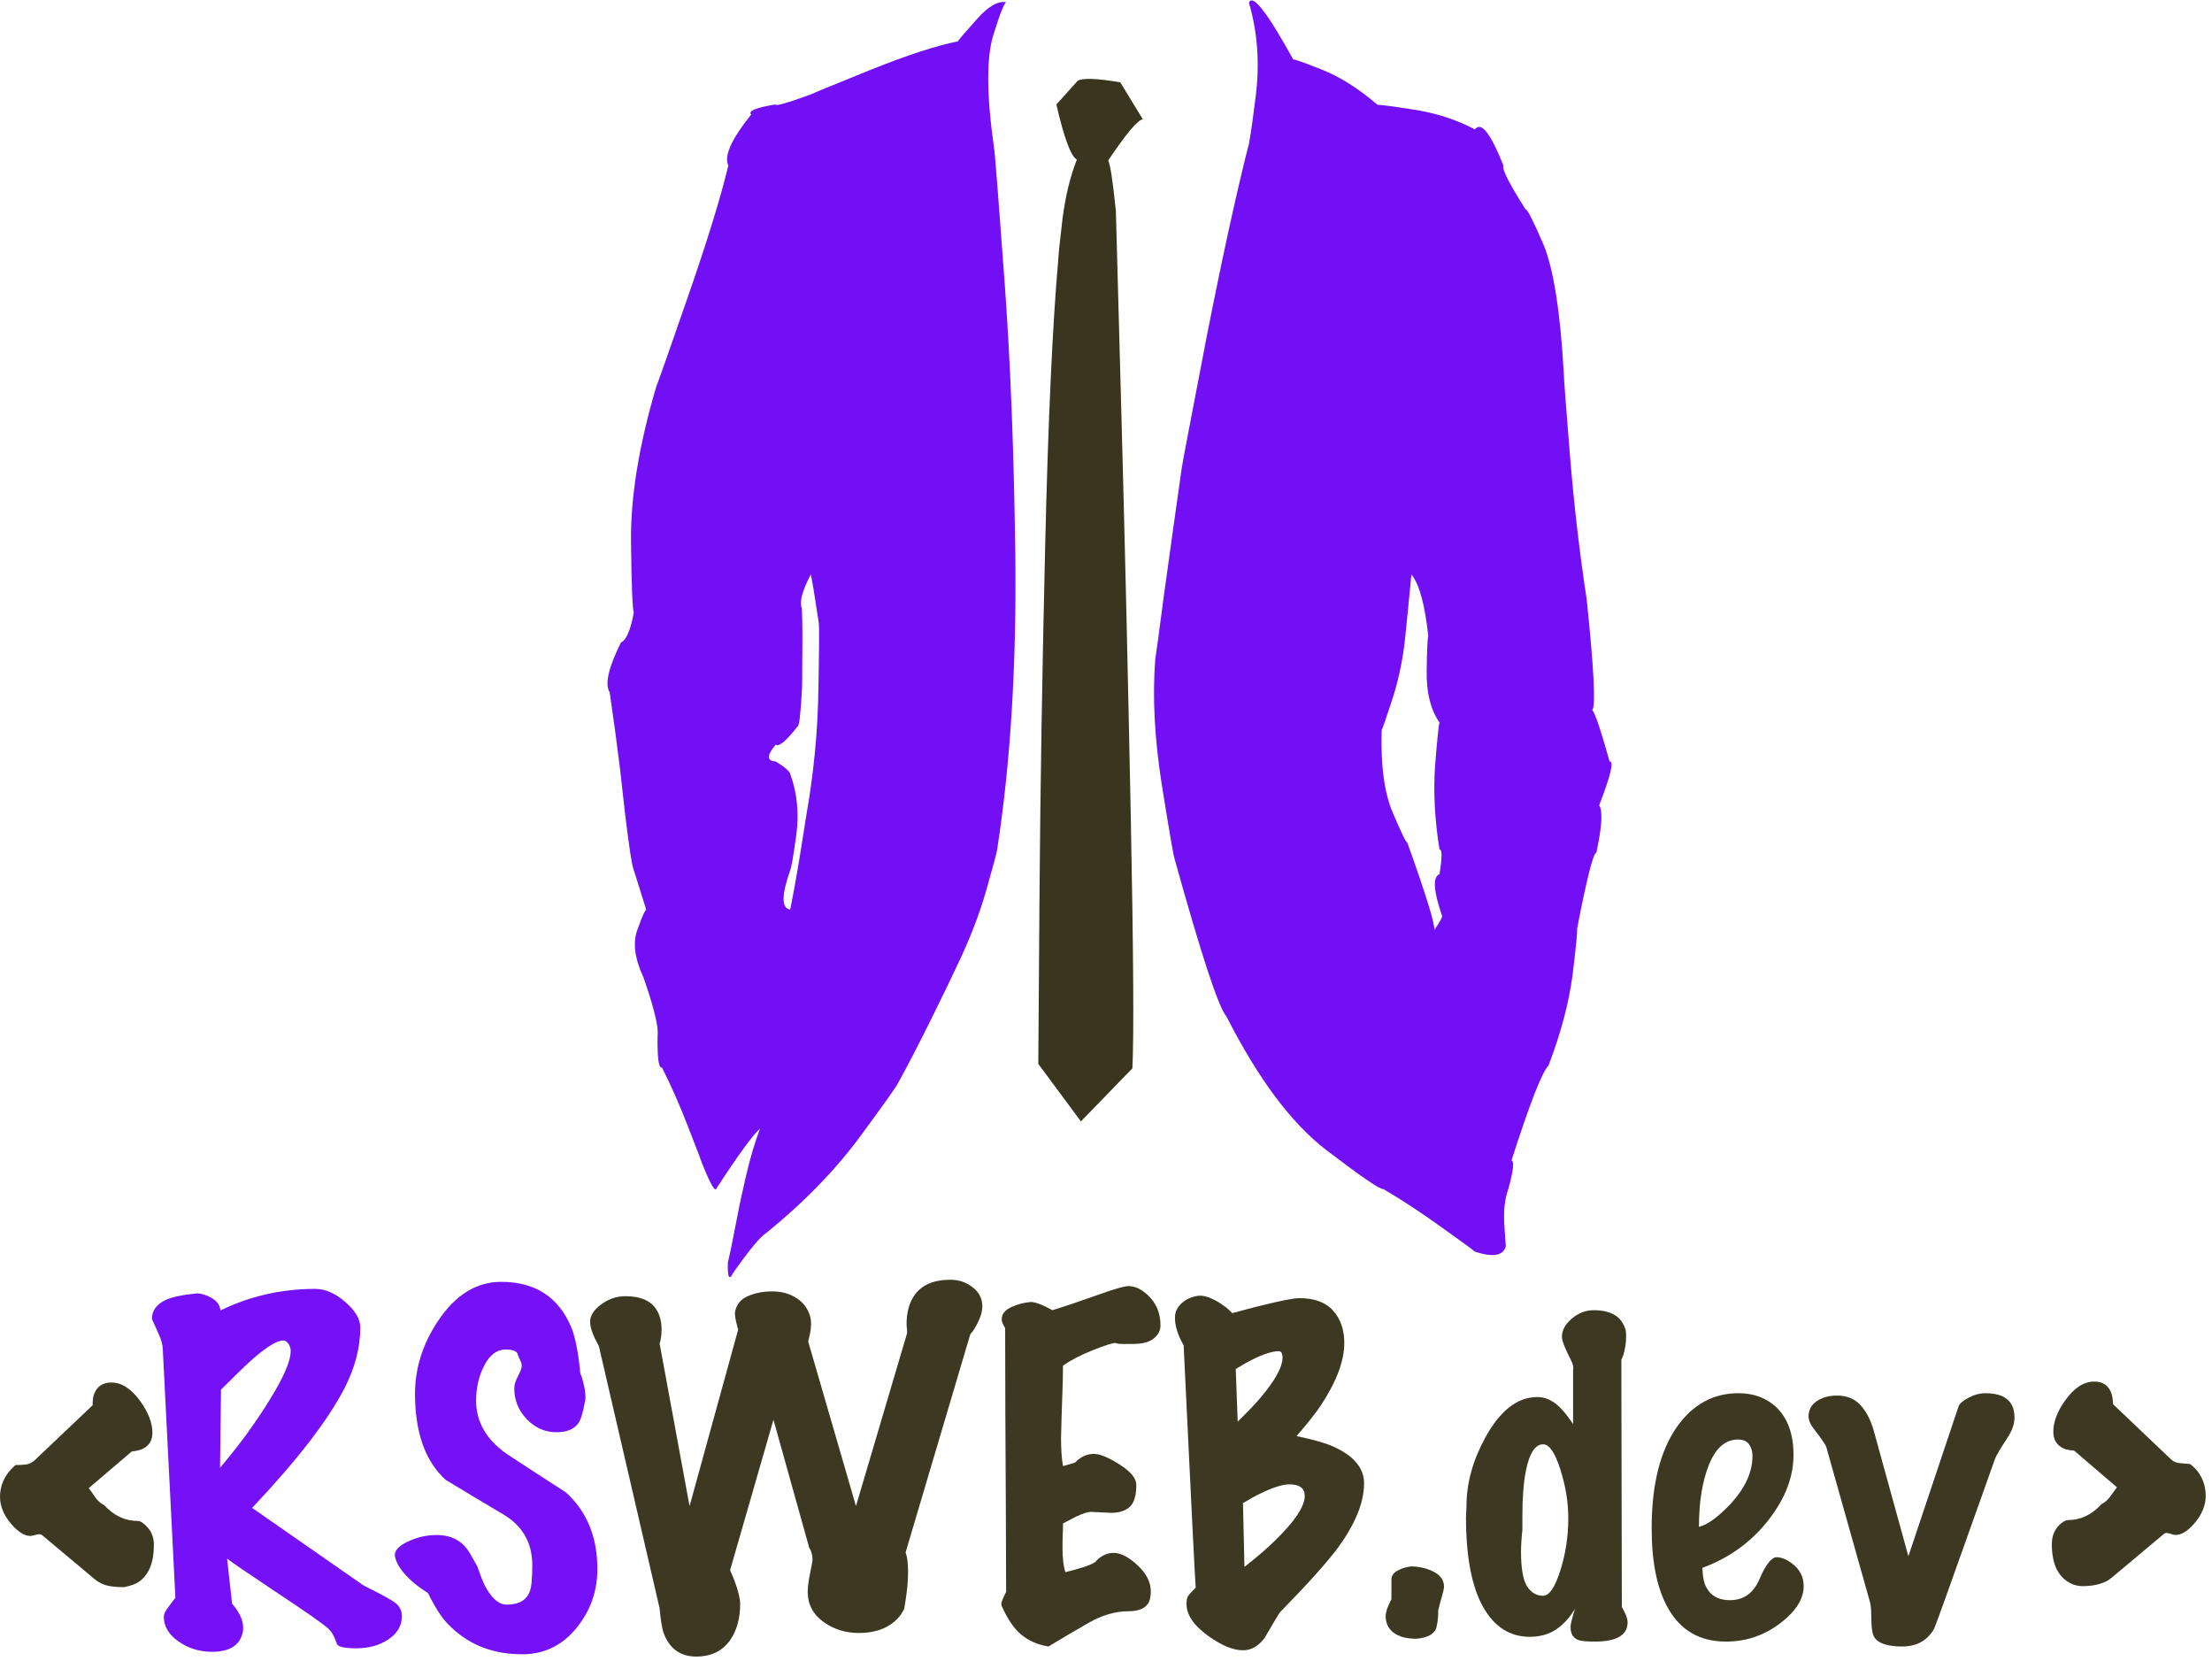 <?xml version="1.0" encoding="UTF-8" standalone="no"?>
<svg
   xmlns:dc="http://purl.org/dc/elements/1.1/"
   xmlns:cc="http://creativecommons.org/ns#"
   xmlns:rdf="http://www.w3.org/1999/02/22-rdf-syntax-ns#"
   xmlns:svg="http://www.w3.org/2000/svg"
   xmlns="http://www.w3.org/2000/svg"
   viewBox="0 0 470.667 353.333"
   height="353.333"
   width="470.667"
   xml:space="preserve"
   id="svg2"
   version="1.1"><defs
     id="defs6" /><g
     transform="matrix(1.333,0,0,-1.333,0,353.333)"
     id="g10"><g
       transform="scale(0.1)"
       id="g12"><path
         id="path14"
         style="fill:#730ff5;fill-opacity:1;fill-rule:evenodd;stroke:none"
         d="m 1287.07,1349.26 c -0.47,-3.01 -3.44,-21.84 -8.98,-56.49 -5.55,-34.65 -11.14,-65.89 -16.68,-93.71 -14.14,1.76 -14.14,22.7 0,62.93 1.68,3.01 4.88,21.6 9.61,55.78 4.72,34.26 1.52,66.8 -9.61,97.58 -0.86,4.26 -8.6,10.94 -23.13,19.92 -14.53,0.86 -14.53,9.81 0,26.92 5.16,-3.83 16.68,5.82 34.65,28.86 2.62,-0.39 4.96,18.68 7.07,57.19 0.43,2.93 0.62,19.85 0.62,50.67 0.47,30.78 0.24,57.77 -0.62,80.89 -4.26,9.81 0.43,27.78 14.14,53.87 1.68,-5.55 5.94,-31.21 12.81,-76.99 0.86,-5.16 0.67,-40.66 -0.62,-106.56 -0.86,-65.47 -7.27,-132.42 -19.26,-200.86 m 299.73,1064.72 c -12,84.26 -12.42,144.38 -1.33,180.36 11.13,35.89 18.2,53.43 21.17,52.57 -12.81,3.01 -28.44,-5.74 -46.84,-26.32 -18.39,-20.51 -28.67,-32.47 -30.78,-35.9 -34.22,-6.88 -80.19,-21.84 -137.97,-44.92 -58.2,-23.56 -90.5,-36.8 -96.91,-39.81 -37.26,-13.67 -56.05,-19.06 -56.52,-16.05 -31.21,-5.12 -44.07,-10.47 -38.52,-16.02 -31.64,-39.37 -43.79,-66.56 -36.52,-81.52 -11.99,-50.04 -33.2,-118.95 -63.56,-206.64 -30.35,-87.74 -47.5,-136.29 -51.32,-145.71 -27.82,-94.1 -41.33,-176.87 -40.47,-248.32 0.86,-71.05 2.38,-108.51 4.53,-112.34 -5.16,-28.28 -11.99,-44.3 -20.588,-48.13 -20.082,-40.27 -26.051,-66.79 -17.934,-79.61 5.981,-40.62 11.532,-81.91 16.684,-123.86 4.687,-42.35 7.308,-65.2 7.699,-68.67 6.399,-53.05 10.929,-82.78 13.469,-89.18 9.85,-31.64 16.68,-53.48 20.55,-65.47 -2.15,-0.43 -6.87,-10.9 -14.14,-31.49 -7.7,-20.5 -4.49,-45.97 9.65,-76.33 17.07,-48.78 24.61,-80.03 22.46,-93.71 -0.47,-35.07 1.91,-51.75 7.07,-50.031 14.92,-29.539 29.06,-61.649 42.34,-96.289 13.71,-35.078 20.98,-54.11 21.84,-57.11 13.24,-33.402 20.94,-46.41 23.09,-39.14 35.07,53.898 58.16,85.582 69.29,94.961 -8.12,-20.981 -15.58,-46.18 -22.46,-75.711 -6.87,-29.961 -10.47,-46.442 -10.9,-49.449 -11.09,-57.77 -17.11,-86.84 -17.97,-87.231 -0.86,-24.84 1.92,-30.859 8.32,-18 25.67,36.789 43.48,58.199 53.29,64.18 59.49,48.32 108.9,99.058 148.28,152.109 39.37,53.43 59.88,82.34 61.56,86.641 14.61,26.09 32.93,61.64 55.19,106.56 21.84,44.45 33.79,69.3 35.98,74.37 21.8,44.53 38.48,87.11 50.04,127.78 11.56,40.62 17.34,62.42 17.34,65.43 20.94,136.09 30.59,290.31 28.87,462.73 -2.15,171.99 -8.12,322.58 -17.93,451.8 -9.45,129.22 -14.8,197.03 -16.05,203.47" /><path
         id="path16"
         style="fill:#730ff5;fill-opacity:1;fill-rule:evenodd;stroke:none"
         d="m 2289.53,1166.37 c 1.25,8.98 -13.08,55.39 -43.01,139.22 -2.14,0.46 -9.84,16.25 -23.12,47.5 -13.67,31.68 -19.65,75.74 -17.93,132.22 1.25,2.15 6.6,17.54 16.01,46.21 9.46,28.68 16.06,57.97 19.93,87.89 0.39,2.15 1.91,16.06 4.45,41.72 2.58,25.67 4.92,49.89 7.07,72.54 12.38,-14.53 21.41,-47.26 26.99,-98.2 -1.33,-3.83 -2.15,-22.66 -2.62,-56.45 -0.39,-34.25 6.41,-61.44 20.55,-81.52 -1.29,-2.97 -3.63,-25.7 -7.07,-68.01 -3.01,-42.81 -0.62,-87.73 7.07,-134.76 4.26,0.86 4.26,-12.23 0,-39.18 -11.13,-4.3 -9.8,-26.29 3.87,-66.14 1.25,-1.68 -2.81,-9.37 -12.19,-23.04 m 263.13,198.94 c 18.39,47.5 23.94,70.82 16.64,69.96 -13.68,49.18 -22.85,76.57 -27.58,82.11 5.58,6.41 2.58,65.28 -8.95,176.49 -11.6,76.17 -20.58,153.83 -26.99,233.01 -6.4,79.1 -9.61,121.95 -9.61,128.35 -5.58,98.36 -16.44,167.07 -32.73,205.98 -16.68,38.52 -26.1,56.91 -28.24,55.2 -26.53,41.91 -38.32,65.27 -35.32,69.96 -20.5,51.75 -35.7,71.01 -45.54,57.73 -29.11,15.47 -61.41,25.94 -96.88,31.49 -35.55,5.58 -55,8.12 -58.44,7.69 -29.96,25.67 -59.25,44.26 -87.93,55.86 -29.06,11.52 -44.72,17.07 -46.83,16.68 -41.53,75.27 -65.04,105.43 -70.59,90.43 13.67,-47.03 17.31,-96.45 10.86,-148.2 -6.41,-51.8 -10.66,-79.81 -12.81,-84.07 -19.65,-78.32 -41.72,-179.49 -66.1,-303.59 -23.94,-124.06 -36.99,-192.73 -39.14,-205.98 -9.84,-68.9 -19.25,-136.09 -28.24,-201.56 -8.55,-65.04 -13.28,-99.88 -14.14,-104.57 -4.65,-59.49 -1.25,-125.82 10.28,-198.98 11.6,-72.74 18.39,-112.5 20.54,-119.38 42.78,-154.02 70.43,-237.85 82.81,-251.52 50.47,-99.298 103.52,-170.349 159.15,-213.091 56.05,-42.77 86.4,-63.547 91.13,-62.297 29.92,-17.5 61.17,-38.051 93.71,-61.563 32.5,-23.129 50.04,-35.937 52.62,-38.519 29.1,-9.41 45.54,-6.41 49.41,8.98 -0.43,2.11 -1.29,13.91 -2.54,35.32 -1.33,21.36 0.82,40 6.41,55.782 8.12,29.136 9.84,44.328 5.11,45.578 29.07,90.711 48.79,141.211 59.07,151.488 19.65,51.332 32.5,99.652 38.51,145.042 5.55,45.78 7.89,70.15 7.07,73.16 15.78,81.25 26.06,121.72 30.78,121.29 8.99,41.91 10.47,67.19 4.5,75.74" /><path
         id="path18"
         style="fill:#3a351e;fill-opacity:1;fill-rule:evenodd;stroke:none"
         d="m 1807.54,945.551 -82.15,-84.692 -68.01,91.762 c 0,10.738 0.63,100.579 1.92,269.569 1.29,168.98 4.25,354.06 8.98,555.11 4.69,201.1 11.76,355.16 21.21,462.08 0,3.86 2.07,24.17 6.41,60.97 4.65,36.8 12.38,68.71 23.05,95.63 -9.38,4.72 -20.32,34.02 -32.7,87.93 l 34.02,37.85 c 8.13,4.72 30.78,3.86 68.01,-2.54 l 35.98,-59.06 c -7.74,-0.39 -26.14,-22.23 -55.2,-65.43 3.4,-7.74 7.46,-34.65 12.15,-80.9 0.47,-14.96 3.44,-125.31 8.99,-331.13 5.58,-205.79 10.5,-417.58 14.8,-635.4 4.26,-217.73 5.12,-351.64 2.54,-401.749" /><path
         id="path20"
         style="fill:#3c3821;fill-opacity:1;fill-rule:nonzero;stroke:none"
         d="m 245.66,184.57 c 0,-27.73 -7.961,-47.191 -23.898,-58.441 -5.121,-3.668 -13.09,-6.52 -23.91,-8.59 -12.813,0 -22.813,1.133 -30,3.441 -7.192,2.379 -13.872,6.399 -20,12.032 L 66.91,200.82 c -1.988,1.45 -5.149,1.559 -9.531,0.309 -4.367,-1.25 -7.34,-1.867 -8.898,-1.867 -9.691,0 -20.242,6.758 -31.57,20.308 -11.25,13.629 -16.871,27.66 -16.871,42.032 0,13.828 4.102,26.41 12.34,37.66 2.5,3.629 6.57,8.008 12.191,13.117 5.199,0 10.469,0.242 15.781,0.781 5.387,0.512 10.387,2.82 15,6.879 l 92.5,87.813 c 0,8.199 0.777,14.136 2.347,17.808 4.571,12.27 13.781,18.442 27.653,18.442 16.449,0 31.878,-10 46.25,-30 12.808,-18.051 19.218,-34.762 19.218,-50.153 0,-12.308 -5.429,-21.019 -16.25,-26.097 -3.55,-1.563 -9.179,-2.891 -16.871,-3.903 l -68.597,-58.437 c 2.578,-3.133 5.937,-7.782 10,-13.91 4.136,-6.172 9.058,-10.551 14.687,-13.122 15.391,-16.878 33.359,-25.32 53.91,-25.32 4.141,0 9.41,-3.59 15.781,-10.781 6.442,-7.18 9.68,-16.481 9.68,-27.809 z" /><path
         id="path22"
         style="fill:#3c3821;fill-opacity:1;fill-rule:nonzero;stroke:none"
         d="m 1568.05,565.66 c 0,-9.68 -4.14,-21.48 -12.35,-35.308 -1.05,-2.114 -3.36,-5.153 -6.87,-9.223 L 1445.55,173.012 c 2.57,-6.68 3.9,-16.961 3.9,-30.782 0,-11.25 -0.7,-21.96 -2.03,-32.031 -1.25,-10 -2.62,-19.07 -4.06,-27.187 -2.62,-5.242 -4.96,-9.062 -7.03,-11.562 -14.92,-18.051 -36.72,-27.039 -65.47,-27.039 -21.56,0 -40.59,6.019 -57.03,18.129 -16.37,12.07 -24.53,27.852 -24.53,47.34 0,7.703 1.25,17.582 3.75,29.691 2.57,12.071 3.9,19.379 3.9,21.879 0,7.18 -1.79,13.59 -5.31,19.211 l -57.03,204.07 -69.22,-240.16 c 3.52,-7.73 6.09,-13.871 7.66,-18.441 5.62,-15.43 8.43,-27.258 8.43,-35.469 0,-23.121 -5.39,-42.422 -16.09,-57.809 C 1152.97,15.469 1135,6.762 1111.48,6.762 c -25.74,0 -43.24,12.809 -52.5,38.437 -2.5,8.199 -4.53,21.09 -6.09,38.59 L 955.859,502.539 c -3.05,5.699 -5.308,10.082 -6.879,13.121 -4.679,10.32 -7.031,18.789 -7.031,25.469 0,9.691 5.86,18.91 17.66,27.66 11.871,8.75 24.731,13.121 38.59,13.121 22.071,0 37.741,-5.89 47.031,-17.648 7.19,-9.301 10.79,-21.102 10.79,-35.473 0,-4.609 -0.28,-8.707 -0.79,-12.34 -0.54,-3.558 -1.32,-6.879 -2.34,-10 l 47.81,-259.539 77.66,281.879 c -1.06,2.582 -1.56,4.371 -1.56,5.313 -2.5,9.257 -3.75,16.168 -3.75,20.777 1.56,12.391 8.04,21.25 19.53,26.57 11.56,5.391 25.04,8.121 40.47,8.121 14.88,0 27.97,-3.75 39.22,-11.25 11.32,-7.422 18.59,-18.05 21.71,-31.871 0.4,-2 0.63,-5.078 0.63,-9.219 0,-5.121 -0.55,-10 -1.56,-14.691 -0.94,-4.609 -1.96,-8.91 -2.97,-12.969 l 76.25,-262.66 81.56,275.789 c 0,2.5 0,4.531 0,6.09 -0.55,2.582 -0.78,5.391 -0.78,8.441 0,18 3.83,32.891 11.56,44.68 11.33,17.5 30.86,26.25 58.6,26.25 13.32,0 25.07,-4.019 35.31,-12.031 10.31,-7.93 15.47,-18.078 15.47,-30.469 z" /><path
         id="path24"
         style="fill:#3c3821;fill-opacity:1;fill-rule:nonzero;stroke:none"
         d="m 1852.42,534.879 c 0,-7.731 -3.59,-14.527 -10.78,-20.469 -7.19,-5.859 -18.52,-8.75 -33.91,-8.75 -4.18,0 -9.21,0 -15.15,0 -5.86,0 -9.81,0.512 -11.88,1.57 -5.11,0 -17.3,-3.871 -36.56,-11.57 -19.3,-7.73 -35.08,-15.93 -47.34,-24.68 0,-14.929 -0.43,-32.109 -1.25,-51.57 -0.75,-19.488 -1.37,-40.781 -1.88,-63.898 0,-17.93 1.02,-32.813 3.13,-44.692 6.13,1.559 12.54,3.36 19.22,5.469 8.75,9.262 18.75,13.91 30,13.91 9.76,0 23.51,-5.711 41.25,-17.039 17.69,-11.25 26.56,-22.031 26.56,-32.34 0,-17.422 -3.6,-29.218 -10.78,-35.468 -7.19,-6.172 -16.96,-9.223 -29.22,-9.223 l -32.35,1.57 c -5.11,0 -13.08,-2.578 -23.9,-7.66 -5.12,-2.617 -12.03,-6.207 -20.78,-10.777 0,-6.172 -0.16,-12.461 -0.47,-18.91 -0.24,-6.372 -0.31,-12.93 -0.31,-19.692 0,-17.422 1.56,-30.461 4.68,-39.211 8.64,2.071 17.85,4.602 27.66,7.653 9.76,3.128 16.44,5.98 20,8.597 2.58,3 4.92,5.313 7.03,6.871 7.19,5.078 14.57,7.66 22.19,7.66 11.33,0 24.06,-6.57 38.12,-19.691 14.14,-13.051 21.25,-26.988 21.25,-41.879 0,-9.289 -1.83,-16.211 -5.47,-20.781 -5.62,-7.18 -15.62,-10.777 -30,-10.777 -21.05,0 -42.34,-6.211 -63.9,-18.59 -21.56,-12.312 -42.89,-24.852 -63.91,-37.66 -16.87,2.617 -31.25,8.828 -43.12,18.598 -11.8,9.68 -22.31,25.031 -31.57,46.09 -1.05,2.07 -0.7,5.312 1.1,9.691 1.87,4.372 3.83,8.589 5.94,12.649 0,38.519 -0.16,83.441 -0.47,134.691 -0.24,51.328 -0.47,102.418 -0.78,153.282 -0.24,50.82 -0.32,95.238 -0.32,133.277 -3.67,5.633 -5.47,10.203 -5.47,13.75 0,8.211 4.85,14.609 14.54,19.223 9.76,4.687 20.35,7.539 31.71,8.597 7.19,0 18.75,-4.379 34.69,-13.129 18.44,5.629 43.6,14.102 75.47,25.469 24.06,8.633 39.41,12.973 46.09,12.973 10.32,0 20.55,-4.852 30.79,-14.532 13.43,-12.308 20.15,-28.519 20.15,-48.601 z" /><path
         id="path26"
         style="fill:#3c3821;fill-opacity:1;fill-rule:nonzero;stroke:none"
         d="m 2177.38,283.16 c 0,-30.308 -13.86,-64.488 -41.56,-102.5 -16.99,-23.039 -48.09,-57.648 -93.28,-103.898 -8.13,-13.363 -16.06,-26.68 -23.75,-40 -9.81,-13.32 -21.37,-20 -34.69,-20 -15.43,0 -33.67,7.457 -54.69,22.34 -23.67,16.879 -35.46,34.059 -35.46,51.559 0,5.629 0.78,9.731 2.34,12.352 1.56,2.5 5.66,7.07 12.34,13.75 -0.54,6.758 -2.18,37.687 -5,92.808 -2.81,55.2 -6.05,121.559 -9.68,199.059 -1.49,31.332 -2.97,62.891 -4.54,94.691 -3.12,5.7 -5.46,10.352 -7.03,13.91 -4.61,11.25 -6.87,20.969 -6.87,29.219 0,6.133 1.01,11.012 3.12,14.68 6.14,10.711 16.14,17.66 30,20.781 11.76,3.129 27.19,-2.301 46.25,-16.25 3.01,-1.988 7.07,-5.578 12.19,-10.781 19.06,5.203 33.67,9.07 43.91,11.57 32.89,8.199 53.94,12.34 63.12,12.34 24.14,0 42.11,-6.68 53.91,-20 11.87,-13.359 17.81,-30.551 17.81,-51.559 0,-28.75 -12.62,-62.148 -37.81,-100.16 -8.24,-12.3 -21.06,-28.441 -38.44,-48.441 24.14,-5.109 42.11,-10 53.91,-14.68 35.93,-14.929 53.9,-35.16 53.9,-60.789 z m -130.15,200.942 c 0,6.636 -2.03,10 -6.1,10 -10.31,0 -24.68,-4.653 -43.12,-13.903 -6.25,-3.051 -14.77,-7.898 -25.47,-14.539 l 3.12,-83.898 c 15.82,15.386 27.58,27.687 35.32,36.867 24.14,28.211 36.25,50.043 36.25,65.473 z M 2082.7,263.16 c 0,12.27 -8.25,18.442 -24.69,18.442 -10.74,0 -26.17,-4.922 -46.25,-14.692 -6.68,-3.039 -15.9,-8.121 -27.66,-15.308 l 2.35,-101.723 c 21.56,16.961 37.42,30.633 47.65,40.941 32.38,31.25 48.6,55.352 48.6,72.34 z" /><path
         id="path28"
         style="fill:#3c3821;fill-opacity:1;fill-rule:nonzero;stroke:none"
         d="m 2304.96,118.32 c 0,-3.05 -1.21,-8.55 -3.59,-16.558 -2.31,-7.93 -4.18,-14.961 -5.63,-21.102 0,-4.68 -0.15,-8.98 -0.47,-12.809 -0.23,-3.75 -1.09,-9.02 -2.65,-15.781 -3.67,-9.691 -14.18,-15.309 -31.57,-16.871 -15.93,0 -28.12,3.242 -36.56,9.68 -8.44,6.332 -12.65,15.203 -12.65,26.57 0,6.133 3.04,15.07 9.21,26.871 v 31.559 c 0,5.633 3.05,10.203 9.22,13.75 6.14,3.641 13.6,5.98 22.35,7.031 6.64,0 13.83,-1.012 21.56,-2.961 20.51,-5.75 30.78,-15.551 30.78,-29.379 z" /><path
         id="path30"
         style="fill:#3c3821;fill-opacity:1;fill-rule:nonzero;stroke:none"
         d="m 2598.05,61.449 c 0,-20.508 -17.46,-30.789 -52.35,-30.789 -12.42,0 -20.9,0.75 -25.47,2.191 -8.75,3.129 -13.12,9.809 -13.12,20 -0.55,2.07 0.51,7.738 3.12,17.027 0.51,2.5 1.8,6.883 3.91,13.133 -8.75,-14.383 -18.91,-25.43 -30.47,-33.133 -11.56,-7.688 -25.58,-11.559 -42.03,-11.559 -31.8,0 -56.68,16.129 -74.69,48.441 -17.93,32.379 -26.87,79.879 -26.87,142.5 0.51,10.699 0.78,16.597 0.78,17.648 0,36.449 10,72.891 30,109.379 23.63,43.121 51.33,64.691 83.12,64.691 9.26,0 18.21,-2.968 26.88,-8.91 8.75,-5.859 18.79,-17.269 30.16,-34.218 v 86.25 c 1.01,4.57 -0.28,10.199 -3.91,16.878 -9.3,18 -13.91,30.071 -13.91,36.25 0,10.309 5.24,19.918 15.78,28.899 10.51,8.953 22.23,13.441 35.16,13.441 12.81,0 23.52,-2.34 32.19,-7.031 8.75,-4.609 14.92,-12.769 18.59,-24.527 0.51,-2.114 0.78,-5.43 0.78,-10 0,-10.313 -1.56,-20.59 -4.68,-30.782 -0.55,-1.57 -1.53,-3.91 -2.97,-7.031 l 0.78,-394.219 c 1.95,-3.559 3.47,-6.371 4.53,-8.441 3.12,-6.68 4.69,-12.027 4.69,-16.09 z m -94.69,166.25 c 0,25.621 -4.3,51.641 -12.81,78.121 -8.44,26.45 -17.58,39.692 -27.35,39.692 -12.81,0 -22.03,-14.383 -27.65,-43.133 -3.67,-18.43 -5.47,-42.578 -5.47,-72.34 0,-7.738 0,-12.891 0,-15.469 0,-1.48 0,-3.519 0,-6.09 -0.55,-4.179 -1.06,-9.96 -1.56,-17.351 -0.43,-7.418 -0.63,-12.93 -0.63,-16.559 0,-26.679 3.16,-45.16 9.53,-55.468 6.45,-10.231 15.04,-15.313 25.78,-15.313 9.77,0 18.91,13.32 27.35,40 8.51,26.641 12.81,54.609 12.81,83.91 z" /><path
         id="path32"
         style="fill:#3c3821;fill-opacity:1;fill-rule:nonzero;stroke:none"
         d="m 2879.1,119.102 c 0,-20.551 -12.73,-40.43 -38.12,-59.692 -25.43,-19.141 -54.07,-28.75 -85.94,-28.75 -41.56,0 -72.34,17.699 -92.34,53.129 -17.5,30.699 -26.25,73.32 -26.25,127.813 0,69.769 13.59,123.91 40.78,162.347 25.19,35.391 57.81,53.121 97.81,53.121 24.69,0 45,-7.66 60.94,-22.968 17.89,-17.5 26.87,-42.653 26.87,-75.473 0,-33.981 -12.34,-67.34 -37.03,-100.149 -27.73,-37 -63.87,-63.71 -108.44,-80.16 0.51,-11.25 1.76,-19.691 3.75,-25.308 6.64,-17.5 20.04,-26.25 40.16,-26.25 21.95,0 37.69,11.129 47.19,33.437 9.57,22.383 18.47,34.102 26.72,35.153 8.12,0 16.56,-3.364 25.31,-10 12.38,-9.301 18.59,-21.372 18.59,-36.25 z m -81.72,207.968 c 0,7.192 -1.83,13.321 -5.47,18.442 -3.55,5.078 -9.45,7.648 -17.65,7.648 -20,0 -35.43,-13.359 -46.25,-40 -10.74,-26.68 -16.1,-59.801 -16.1,-99.371 13.32,3.121 29.77,14.922 49.38,35.473 24.06,25.617 36.09,51.558 36.09,77.808 z" /><path
         id="path34"
         style="fill:#3c3821;fill-opacity:1;fill-rule:nonzero;stroke:none"
         d="m 3215.62,388.629 c 0,-10.738 -3.86,-21.789 -11.56,-33.117 -10.74,-16.492 -17.15,-27.274 -19.22,-32.352 l -76.25,-214.058 c -12.81,-35.942 -20,-55.43 -21.56,-58.442 -10.74,-18.512 -27.65,-27.809 -50.78,-27.809 -22.62,0 -37.27,4.648 -43.91,13.91 -3.55,5.117 -5.31,16.129 -5.31,33.117 0,10.711 -0.78,18.953 -2.34,24.691 L 2915.31,340.82 c -0.93,3.629 -7.61,13.442 -20,29.379 -5.62,7.18 -8.43,13.821 -8.43,20 0,10.192 4.37,18.281 13.12,24.211 8.75,5.942 19.53,8.91 32.34,8.91 15.39,0 27.7,-4.922 36.88,-14.691 9.26,-9.68 16.44,-23.277 21.56,-40.777 l 55.47,-200.942 80.16,239.379 c 1.44,4.141 6.64,8.633 15.62,13.441 9.06,4.879 18.2,7.34 27.5,7.34 11.25,0 20.47,-1.8 27.66,-5.308 12.26,-6.172 18.43,-17.192 18.43,-33.133 z" /><path
         id="path36"
         style="fill:#3c3821;fill-opacity:1;fill-rule:nonzero;stroke:none"
         d="m 3520.86,263.16 c 0,-14.371 -5.55,-28.39 -16.56,-42.031 -11.06,-13.547 -21.72,-20.309 -32.03,-20.309 -1.49,0 -4.38,0.7 -8.75,2.192 -4.38,1.558 -7.62,1.289 -9.69,-0.782 l -80.78,-67.66 c -4.18,-3.672 -7.78,-6.211 -10.78,-7.66 -10.32,-5.23 -23.44,-7.808 -39.38,-7.808 -6.17,0.507 -11.01,1.558 -14.53,3.128 -22.11,9.25 -33.13,30.54 -33.13,63.899 0,13.832 4.89,24.891 14.69,33.133 4.57,3.508 8.17,5.308 10.78,5.308 20.51,0 38.44,8.481 53.75,25.469 5.2,2.582 9.57,6.293 13.13,11.09 3.63,4.891 7.5,10.16 11.56,15.781 l -68.44,58.602 c -7.18,0.508 -12.61,1.558 -16.25,3.117 -11.25,5.082 -16.87,14.07 -16.87,26.883 0,15.386 6.13,31.867 18.44,49.367 14.37,20.512 30.03,30.781 47.03,30.781 13.32,0 22.26,-5.93 26.87,-17.808 1.56,-3.551 2.58,-9.692 3.13,-18.442 l 92.34,-87.808 c 3.63,-3.551 8.28,-5.582 13.91,-6.09 5.62,-0.551 11.25,-1.063 16.87,-1.563 5.63,-4.609 9.73,-8.719 12.35,-12.347 8.2,-11.25 12.34,-24.063 12.34,-38.442 z" /><path
         id="path38"
         style="fill:#7510f7;fill-opacity:1;fill-rule:nonzero;stroke:none"
         d="m 641.52,71.211 c 0,-14.922 -7.11,-27.191 -21.25,-36.871 -14.059,-9.57 -31.25,-14.379 -51.559,-14.379 -19.18,0 -29.531,2.418 -31.09,7.188 -3.75,11.762 -8.562,20.043 -14.383,24.84 -7.5,6.961 -35.148,26.293 -82.968,57.973 -47.731,31.758 -73.668,49.527 -77.809,53.277 l 7.969,-72.027 c 13.32,-15.43 19.14,-29.801 17.5,-43.121 -3.668,-22.5 -20.16,-33.75 -49.532,-33.75 -19.808,0 -37.578,5.461 -53.277,16.398 -15.742,10.941 -23.601,24.141 -23.601,39.691 0,3.75 1.96,8.281 5.941,13.59 4.059,5.32 8.199,10.859 12.5,16.718 l -20,394.532 c 0,7.39 -1.871,15.351 -5.621,23.91 -3.75,8.519 -7.738,17.34 -11.879,26.41 0,13.32 7.418,23.469 22.34,30.461 10.629,4.769 27.109,8.211 49.539,10.32 6.949,0 14.719,-2.422 23.281,-7.191 8.508,-4.801 13.32,-11.481 14.367,-20 46.961,22.89 97.391,34.371 151.25,34.371 15.942,0 31.883,-6.949 47.813,-20.781 16.019,-13.86 24.07,-27.461 24.07,-40.782 0,-31.476 -8.242,-63.437 -24.691,-95.937 C 524.262,384.801 474.961,320.781 402.461,244.02 L 580.738,119.961 c 27.192,-13.359 44.102,-22.66 50.782,-27.973 6.64,-5.309 10,-12.258 10,-20.777 z M 464.02,494.34 c 0,4.25 -1.211,8.121 -3.59,11.558 -2.418,3.512 -5.231,5.313 -8.442,5.313 -10.109,0 -26.949,-10.43 -50.468,-31.25 -9.61,-8.551 -25.86,-24.301 -48.75,-47.191 l -1.559,-124.68 c 29.879,35.07 56.129,70.93 78.75,107.5 22.699,36.558 34.059,62.808 34.059,78.75 z M 953.551,146.371 c 0,-35.75 -11.36,-67.352 -34.063,-94.852 -22.609,-27.379 -51.25,-41.09 -85.937,-41.09 -48.43,0 -88.121,16.25 -119.063,48.75 -10.226,10.699 -20.617,27.031 -31.25,48.91 -10.738,6.871 -18.75,12.691 -24.058,17.5 -16.481,14.371 -26.059,27.961 -28.75,40.781 -1.559,8.508 5.082,16.399 20,23.59 14.879,7.187 30.351,10.777 46.41,10.777 23.43,0 40.781,-9.058 52.031,-27.187 4.25,-7.422 8.508,-14.84 12.809,-22.34 4.769,-13.871 8.75,-24.02 11.871,-30.473 10.711,-20.738 22.5,-31.09 35.32,-31.09 19.141,0 31.399,6.91 36.719,20.782 2.691,6.871 4.058,20.98 4.058,42.34 0,35.71 -15.628,62.82 -46.878,81.25 -31.168,18.441 -61.68,36.718 -91.559,54.851 -32.5,29.758 -48.75,75.617 -48.75,137.5 0,40.508 12.23,79.219 36.719,116.09 27.808,41.559 61.41,62.34 100.781,62.34 54.449,0 91.801,-24.289 112.027,-72.813 6.453,-15.937 11.25,-40.468 14.383,-73.59 2.18,-4.808 3.508,-8.828 4.059,-12.027 2.691,-9.609 4.058,-18.133 4.058,-25.633 0,-3.668 -0.308,-6.328 -0.937,-7.968 -3.121,-17.11 -6.563,-28.282 -10.313,-33.59 -6.988,-9.61 -18.707,-14.379 -35.148,-14.379 -18.129,0 -33.871,6.918 -47.192,20.789 -13.359,13.82 -20,30.39 -20,49.68 0,5.32 1.954,11.64 5.942,19.07 3.941,7.5 5.93,12.851 5.93,16.09 0,3.199 -0.54,5.621 -1.559,7.191 -2.109,4.258 -3.981,8.789 -5.621,13.59 -2.621,3.75 -8.75,5.629 -18.442,5.629 -13.867,0 -25.238,-8.442 -34.058,-25.32 -8.75,-16.79 -13.129,-35.54 -13.129,-56.25 0,-34.18 16.559,-62.731 49.687,-85.622 30.942,-20.308 62.114,-40.589 93.59,-60.777 33.524,-30.43 50.313,-71.25 50.313,-122.5 z" /></g></g></svg>